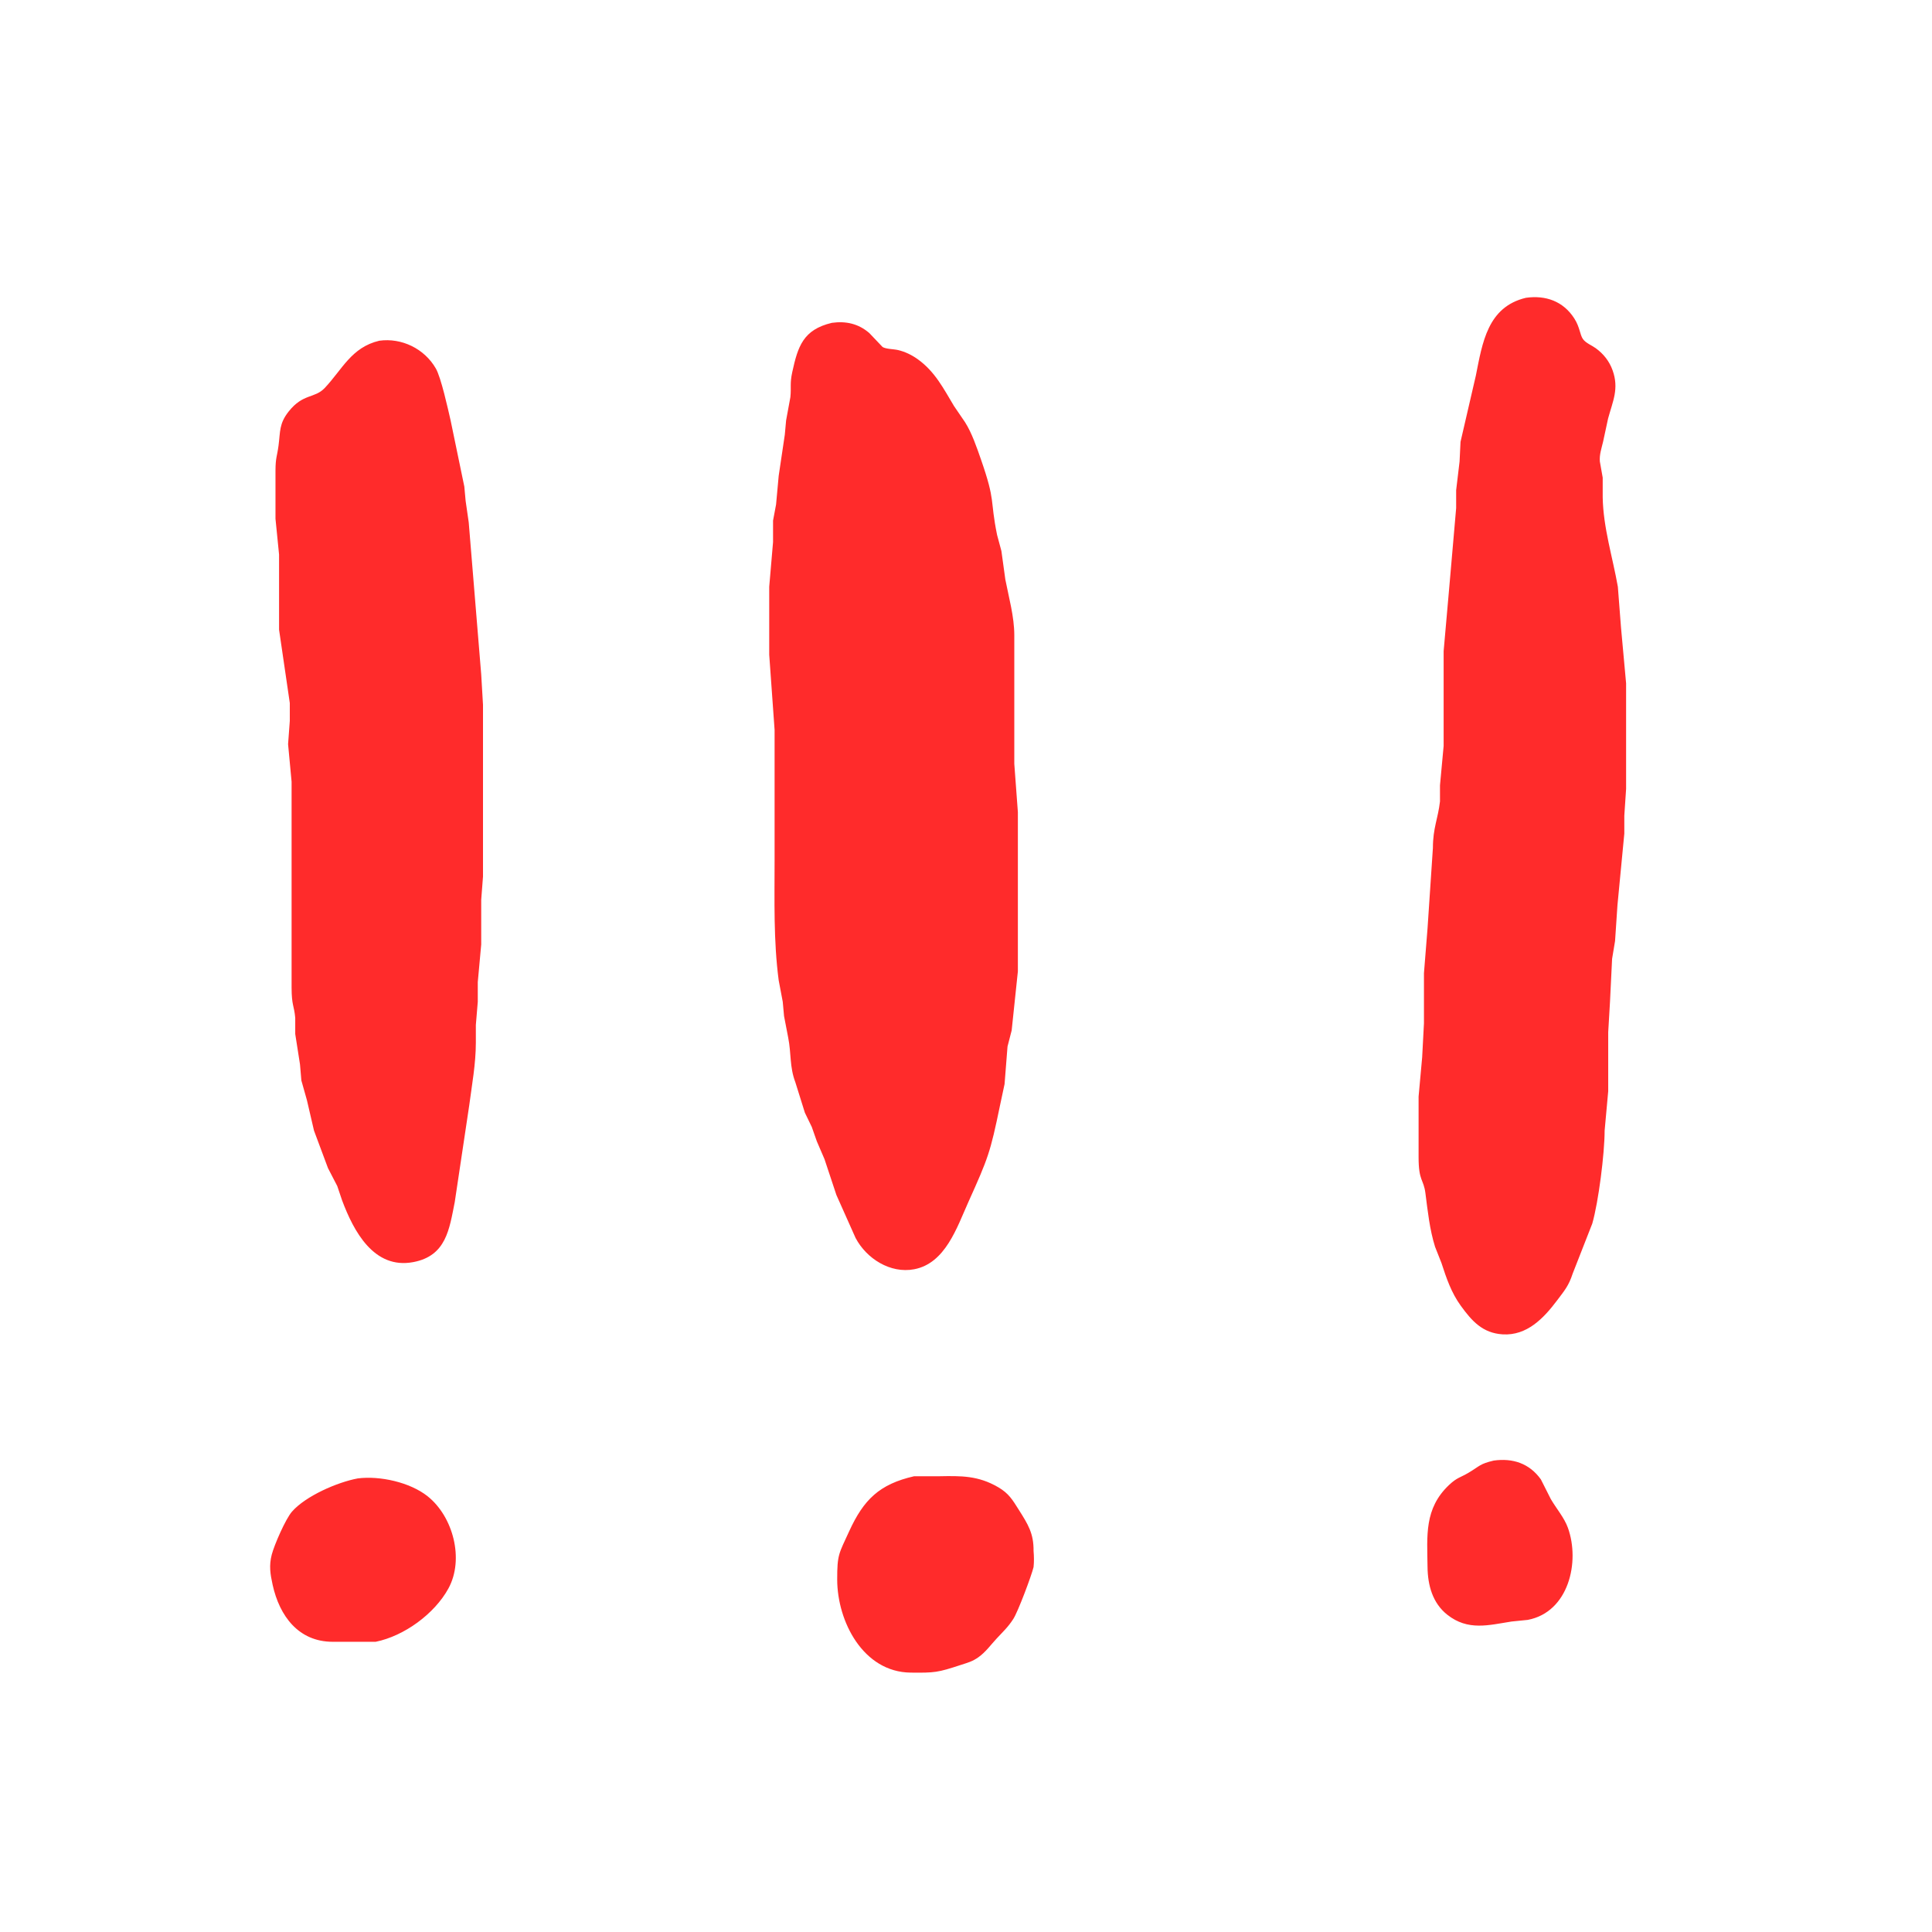 <?xml version="1.0" encoding="UTF-8" standalone="no"?>
<!DOCTYPE svg PUBLIC "-//W3C//DTD SVG 20010904//EN"
              "http://www.w3.org/TR/2001/REC-SVG-20010904/DTD/svg10.dtd">

<svg xmlns="http://www.w3.org/2000/svg"
     width="3.6in" height="3.6in"
     viewBox="0 0 1080 1080">
  <path id="Selection"
        fill="#ff2b2b" stroke="none" stroke-width="1"
        d="M 853.00,166.47
           C 831.50,171.58 828.66,191.70 825.00,210.00
             825.00,210.00 816.44,247.00 816.44,247.00
             816.44,247.00 815.91,258.00 815.91,258.00
             815.91,258.00 814.00,274.00 814.00,274.00
             814.00,274.00 814.00,284.00 814.00,284.00
             814.00,284.00 810.00,330.00 810.00,330.00
             810.00,330.00 807.00,364.00 807.00,364.00
             807.00,364.00 807.00,417.00 807.00,417.00
             807.00,417.00 804.96,439.00 804.96,439.00
             804.96,439.00 804.96,448.00 804.96,448.00
             803.86,457.67 801.02,462.74 801.00,474.00
             801.00,474.00 798.00,519.00 798.00,519.00
             798.00,519.00 796.00,544.00 796.00,544.00
             796.00,544.00 796.00,572.00 796.00,572.00
             796.00,572.00 795.00,591.00 795.00,591.00
             795.00,591.00 793.00,613.00 793.00,613.00
             793.00,613.00 793.00,647.00 793.00,647.00
             793.02,660.46 795.78,658.93 796.82,667.00
             798.10,676.91 799.19,687.40 802.22,697.00
             802.22,697.00 805.78,706.00 805.78,706.00
             808.55,714.53 811.29,722.64 816.64,730.00
             822.82,738.51 828.82,745.22 840.00,745.91
             853.53,746.74 862.91,736.93 870.37,727.00
             874.60,721.37 876.89,718.83 879.12,712.00
             879.12,712.00 890.09,684.00 890.09,684.00
             893.60,671.76 896.98,644.85 897.00,632.00
             897.00,632.00 899.00,610.00 899.00,610.00
             899.00,610.00 899.00,577.00 899.00,577.00
             899.00,577.00 900.00,560.00 900.00,560.00
             900.00,560.00 901.17,536.00 901.17,536.00
             901.17,536.00 902.83,526.00 902.83,526.00
             902.83,526.00 904.17,506.00 904.17,506.00
             904.17,506.00 908.00,466.00 908.00,466.00
             908.00,466.00 908.00,456.00 908.00,456.00
             908.00,456.00 909.00,441.00 909.00,441.00
             909.00,441.00 909.00,382.00 909.00,382.00
             909.00,382.00 906.17,351.00 906.17,351.00
             906.17,351.00 904.39,328.00 904.39,328.00
             901.48,311.45 896.20,294.89 895.92,278.00
             895.92,278.00 895.92,267.00 895.92,267.00
             895.92,267.00 894.33,258.00 894.33,258.00
             894.00,254.20 895.25,250.65 896.12,247.00
             896.12,247.00 898.92,234.00 898.92,234.00
             901.54,224.29 905.15,217.33 901.45,207.00
             899.64,201.92 896.36,197.79 892.00,194.63
             889.75,193.01 886.54,191.81 884.93,189.61
             883.12,187.14 883.26,183.04 880.03,178.00
             873.83,168.34 863.98,164.93 853.00,166.47 Z
           M 465.00,180.47
           C 448.93,184.29 446.01,193.69 442.88,208.00
             441.45,214.55 442.40,216.31 441.83,222.00
             441.83,222.00 439.44,235.00 439.44,235.00
             439.44,235.00 438.71,243.00 438.71,243.00
             438.71,243.00 435.29,266.00 435.29,266.00
             435.29,266.00 433.83,282.00 433.83,282.00
             433.83,282.00 432.14,291.00 432.14,291.00
             432.14,291.00 432.14,303.00 432.14,303.00
             432.14,303.00 430.00,328.00 430.00,328.00
             430.00,328.00 430.00,366.00 430.00,366.00
             430.00,366.00 433.00,408.00 433.00,408.00
             433.00,408.00 433.00,481.00 433.00,481.00
             433.00,503.43 432.36,525.72 435.29,548.00
             435.29,548.00 437.56,560.00 437.56,560.00
             437.56,560.00 438.29,568.00 438.29,568.00
             438.29,568.00 440.60,580.00 440.60,580.00
             442.40,589.01 441.30,596.26 444.61,605.00
             444.61,605.00 449.93,622.00 449.93,622.00
             449.93,622.00 453.80,630.00 453.80,630.00
             453.80,630.00 456.61,638.00 456.61,638.00
             456.61,638.00 460.91,648.00 460.91,648.00
             460.91,648.00 467.55,668.00 467.55,668.00
             467.55,668.00 478.26,692.00 478.26,692.00
             484.35,703.58 497.70,712.04 511.00,709.53
             528.45,706.24 534.92,686.19 541.30,672.00
             552.42,647.29 553.54,644.40 559.00,618.00
             559.00,618.00 561.56,606.00 561.56,606.00
             561.56,606.00 563.21,585.00 563.21,585.00
             563.21,585.00 565.53,576.00 565.53,576.00
             565.53,576.00 569.00,543.00 569.00,543.00
             569.00,543.00 569.00,454.00 569.00,454.00
             569.00,454.00 567.00,427.00 567.00,427.00
             567.00,427.00 567.00,355.00 567.00,355.00
             566.98,344.75 563.97,334.08 562.00,324.00
             562.00,324.00 559.79,308.00 559.79,308.00
             559.79,308.00 557.37,299.00 557.37,299.00
             553.23,278.64 556.74,280.94 548.42,257.00
             546.09,250.29 543.27,241.97 539.45,236.00
             539.45,236.00 533.31,227.00 533.31,227.00
             527.43,217.22 522.70,207.74 513.00,200.79
             509.73,198.45 505.92,196.58 502.00,195.68
             499.46,195.09 495.29,195.16 493.37,193.98
             493.37,193.98 485.98,186.21 485.98,186.21
             479.90,180.90 472.83,179.38 465.00,180.47 Z
           M 212.00,190.47
           C 196.42,194.17 191.36,206.48 181.54,216.87
             175.86,222.87 169.47,219.82 161.39,230.00
             155.96,236.85 156.73,241.25 155.71,249.00
             154.88,255.33 154.04,255.65 154.00,263.00
             154.00,263.00 154.00,290.00 154.00,290.00
             154.00,290.00 156.00,310.00 156.00,310.00
             156.00,310.00 156.00,352.00 156.00,352.00
             156.00,352.00 162.00,393.00 162.00,393.00
             162.00,393.00 162.00,403.00 162.00,403.00
             162.00,403.00 161.04,416.00 161.04,416.00
             161.04,416.00 163.00,437.00 163.00,437.00
             163.00,437.00 163.00,552.00 163.00,552.00
             163.02,562.25 164.42,561.94 165.04,569.00
             165.04,569.00 165.04,578.00 165.04,578.00
             165.04,578.00 167.70,595.00 167.70,595.00
             167.70,595.00 168.47,604.00 168.47,604.00
             168.47,604.00 171.57,615.00 171.57,615.00
             171.57,615.00 175.52,632.00 175.52,632.00
             175.52,632.00 183.35,653.00 183.35,653.00
             183.35,653.00 188.53,663.00 188.53,663.00
             188.53,663.00 191.23,671.00 191.23,671.00
             197.66,688.21 209.00,709.68 231.00,705.53
             249.47,702.05 251.17,687.14 254.20,672.00
             254.20,672.00 262.29,618.00 262.29,618.00
             263.81,606.42 265.98,594.72 266.00,583.00
             266.00,583.00 266.00,573.00 266.00,573.00
             266.00,573.00 267.08,560.00 267.08,560.00
             267.08,560.00 267.08,549.00 267.08,549.00
             267.08,549.00 269.00,528.00 269.00,528.00
             269.00,528.00 269.00,503.00 269.00,503.00
             269.00,503.00 270.00,490.00 270.00,490.00
             270.00,490.00 270.00,394.00 270.00,394.00
             270.00,394.00 269.00,377.00 269.00,377.00
             269.00,377.00 262.02,292.00 262.02,292.00
             262.02,292.00 260.29,280.00 260.29,280.00
             260.29,280.00 259.56,272.00 259.56,272.00
             259.56,272.00 251.89,235.00 251.89,235.00
             250.40,228.53 246.58,211.13 243.64,206.00
             237.27,194.90 224.49,188.72 212.00,190.47 Z
           M 835.00,816.47
           C 827.11,818.34 827.38,819.43 821.00,823.23
             816.37,825.99 814.51,825.88 810.04,830.10
             796.05,843.32 797.80,858.52 798.00,876.00
             798.12,886.10 800.78,896.09 809.00,902.61
             820.62,911.83 832.18,908.44 845.00,906.44
             845.00,906.44 854.00,905.53 854.00,905.53
             876.87,901.21 883.38,873.16 876.45,854.00
             874.41,848.34 869.99,843.28 866.92,838.00
             866.92,838.00 861.36,827.00 861.36,827.00
             854.93,818.01 845.61,814.99 835.00,816.47 Z
           M 511.00,825.23
           C 491.56,829.66 482.79,838.31 474.69,856.00
             468.91,868.62 467.98,868.93 468.00,883.00
             468.04,906.50 482.57,934.69 509.00,935.00
             522.48,935.15 524.17,934.96 537.00,930.74
             540.90,929.46 543.52,928.85 547.00,926.36
             550.99,923.52 553.79,919.55 557.09,916.00
             560.70,912.10 563.48,909.61 566.45,905.00
             569.09,900.91 576.64,880.75 577.77,876.00
             578.08,873.10 578.03,869.95 577.77,867.00
             577.88,857.16 574.63,852.08 569.53,844.00
             566.02,838.45 563.97,834.84 558.00,831.36
             546.78,824.83 537.31,825.00 525.00,825.23
             525.00,825.23 511.00,825.23 511.00,825.23 Z
           M 200.00,826.44
           C 188.63,828.54 170.84,836.28 163.21,845.02
             159.63,849.12 153.36,863.52 151.92,869.00
             150.31,875.16 151.08,879.93 152.42,886.00
             156.24,903.30 166.84,917.77 186.00,917.77
             186.00,917.77 210.00,917.77 210.00,917.77
             225.94,914.55 242.89,902.15 250.65,888.00
             259.62,871.64 253.30,847.74 239.00,836.39
             229.15,828.58 212.31,824.86 200.00,826.44 Z" />
</svg>
